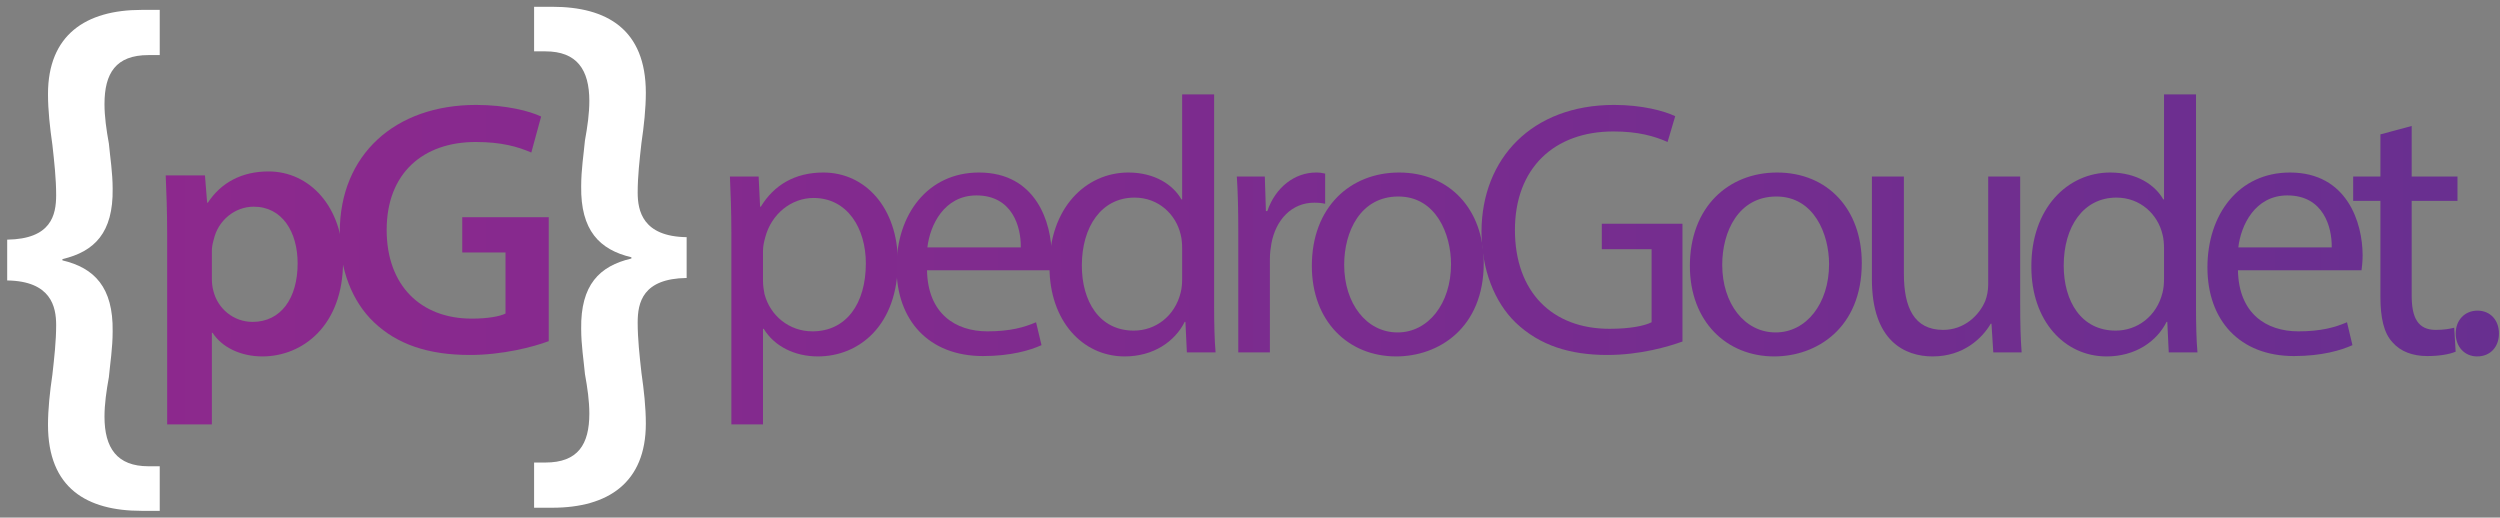 <svg width="227" height="47" viewBox="0 0 227 47" fill="none" xmlns="http://www.w3.org/2000/svg">
<rect x="0" y="0" width="227" height="47" fill="#808080" stroke="none"/>
<path d="M66.409 38.534V21.242C66.409 19.196 66.343 17.546 66.277 16.028H68.884L69.016 18.767H69.082C70.27 16.82 72.151 15.665 74.758 15.665C78.619 15.665 81.523 18.932 81.523 23.783C81.523 29.525 78.025 32.363 74.263 32.363C72.151 32.363 70.303 31.439 69.346 29.855H69.28V38.534H66.409ZM69.28 22.76V25.499C69.28 25.928 69.346 26.324 69.412 26.687C69.94 28.7 71.689 30.086 73.768 30.086C76.837 30.086 78.619 27.578 78.619 23.915C78.619 20.714 76.936 17.975 73.867 17.975C71.887 17.975 70.039 19.394 69.478 21.572C69.379 21.935 69.28 22.364 69.28 22.76Z" fill="url(#paint0_linear_1750_224)"/>
<path d="M95.394 24.542H84.174C84.24 28.469 86.748 30.086 89.652 30.086C91.731 30.086 92.985 29.723 94.074 29.261L94.569 31.34C93.546 31.802 91.797 32.33 89.256 32.33C84.339 32.33 81.402 29.096 81.402 24.278C81.402 19.46 84.24 15.665 88.893 15.665C94.107 15.665 95.493 20.252 95.493 23.189C95.493 23.783 95.427 24.245 95.394 24.542ZM84.207 22.463H92.688C92.721 20.615 91.929 17.744 88.662 17.744C85.725 17.744 84.438 20.45 84.207 22.463Z" fill="url(#paint1_linear_1750_224)"/>
<path d="M107.339 8.57H110.243V27.875C110.243 29.294 110.276 30.911 110.375 32H107.768L107.636 29.228H107.57C106.679 31.01 104.732 32.363 102.125 32.363C98.264 32.363 95.294 29.096 95.294 24.245C95.261 18.932 98.561 15.665 102.455 15.665C104.897 15.665 106.547 16.82 107.273 18.107H107.339V8.57ZM107.339 25.301V22.529C107.339 22.166 107.306 21.671 107.207 21.308C106.778 19.46 105.194 17.942 103.016 17.942C100.013 17.942 98.231 20.582 98.231 24.113C98.231 27.347 99.815 30.02 102.95 30.02C104.897 30.02 106.679 28.733 107.207 26.555C107.306 26.159 107.339 25.763 107.339 25.301Z" fill="url(#paint2_linear_1750_224)"/>
<path d="M112.436 32V21.011C112.436 19.13 112.403 17.513 112.304 16.028H114.845L114.944 19.163H115.076C115.802 17.018 117.551 15.665 119.498 15.665C119.828 15.665 120.059 15.698 120.323 15.764V18.503C120.026 18.437 119.729 18.404 119.333 18.404C117.287 18.404 115.835 19.955 115.439 22.133C115.373 22.529 115.307 22.991 115.307 23.486V32H112.436Z" fill="url(#paint3_linear_1750_224)"/>
<path d="M127.035 15.665C131.622 15.665 134.724 18.998 134.724 23.882C134.724 29.789 130.632 32.363 126.771 32.363C122.448 32.363 119.115 29.195 119.115 24.146C119.115 18.8 122.613 15.665 127.035 15.665ZM126.969 17.843C123.537 17.843 122.052 21.011 122.052 24.047C122.052 27.545 124.065 30.185 126.903 30.185C129.675 30.185 131.754 27.578 131.754 23.981C131.754 21.275 130.401 17.843 126.969 17.843Z" fill="url(#paint4_linear_1750_224)"/>
<path d="M152.769 20.318V31.01C151.482 31.472 148.941 32.231 145.938 32.231C142.572 32.231 139.8 31.373 137.622 29.294C135.708 27.446 134.52 24.476 134.52 21.011C134.553 14.378 139.107 9.527 146.565 9.527C149.139 9.527 151.152 10.088 152.109 10.55L151.416 12.893C150.228 12.365 148.743 11.936 146.499 11.936C141.087 11.936 137.556 15.302 137.556 20.879C137.556 26.522 140.955 29.855 146.136 29.855C148.017 29.855 149.304 29.591 149.964 29.261V22.628H145.443V20.318H152.769Z" fill="url(#paint5_linear_1750_224)"/>
<path d="M161.361 15.665C165.948 15.665 169.05 18.998 169.05 23.882C169.05 29.789 164.958 32.363 161.097 32.363C156.774 32.363 153.441 29.195 153.441 24.146C153.441 18.8 156.939 15.665 161.361 15.665ZM161.295 17.843C157.863 17.843 156.378 21.011 156.378 24.047C156.378 27.545 158.391 30.185 161.229 30.185C164.001 30.185 166.08 27.578 166.08 23.981C166.08 21.275 164.727 17.843 161.295 17.843Z" fill="url(#paint6_linear_1750_224)"/>
<path d="M183.433 16.028V27.644C183.433 29.294 183.466 30.746 183.565 32H180.991L180.826 29.393H180.76C180.001 30.68 178.318 32.363 175.48 32.363C172.972 32.363 169.969 30.977 169.969 25.367V16.028H172.873V24.872C172.873 27.908 173.797 29.954 176.437 29.954C178.384 29.954 179.737 28.601 180.265 27.314C180.43 26.885 180.529 26.357 180.529 25.829V16.028H183.433Z" fill="url(#paint7_linear_1750_224)"/>
<path d="M196.493 8.57H199.397V27.875C199.397 29.294 199.43 30.911 199.529 32H196.922L196.79 29.228H196.724C195.833 31.01 193.886 32.363 191.279 32.363C187.418 32.363 184.448 29.096 184.448 24.245C184.415 18.932 187.715 15.665 191.609 15.665C194.051 15.665 195.701 16.82 196.427 18.107H196.493V8.57ZM196.493 25.301V22.529C196.493 22.166 196.46 21.671 196.361 21.308C195.932 19.46 194.348 17.942 192.17 17.942C189.167 17.942 187.385 20.582 187.385 24.113C187.385 27.347 188.969 30.02 192.104 30.02C194.051 30.02 195.833 28.733 196.361 26.555C196.46 26.159 196.493 25.763 196.493 25.301Z" fill="url(#paint8_linear_1750_224)"/>
<path d="M214.427 24.542H203.207C203.273 28.469 205.781 30.086 208.685 30.086C210.764 30.086 212.018 29.723 213.107 29.261L213.602 31.34C212.579 31.802 210.83 32.33 208.289 32.33C203.372 32.33 200.435 29.096 200.435 24.278C200.435 19.46 203.273 15.665 207.926 15.665C213.14 15.665 214.526 20.252 214.526 23.189C214.526 23.783 214.46 24.245 214.427 24.542ZM203.24 22.463H211.721C211.754 20.615 210.962 17.744 207.695 17.744C204.758 17.744 203.471 20.45 203.24 22.463Z" fill="url(#paint9_linear_1750_224)"/>
<path d="M216.143 12.2L218.981 11.441V16.028H223.139V18.239H218.981V26.852C218.981 28.832 219.542 29.954 221.159 29.954C221.918 29.954 222.479 29.855 222.842 29.756L222.974 31.934C222.413 32.165 221.522 32.33 220.4 32.33C219.047 32.33 217.958 31.901 217.265 31.109C216.44 30.251 216.143 28.832 216.143 26.951V18.239H213.668V16.028H216.143V12.2Z" fill="url(#paint10_linear_1750_224)"/>
<path d="M224.925 32.363C223.77 32.363 222.978 31.472 222.978 30.284C222.978 29.063 223.803 28.205 224.958 28.205C226.113 28.205 226.905 29.063 226.905 30.284C226.905 31.472 226.146 32.363 224.925 32.363Z" fill="url(#paint11_linear_1750_224)"/>
<path d="M15.178 38.534V21.275C15.178 19.163 15.112 17.447 15.046 15.929H18.61L18.808 18.404H18.874C20.062 16.589 21.943 15.566 24.385 15.566C28.081 15.566 31.15 18.734 31.15 23.75C31.15 29.558 27.487 32.363 23.824 32.363C21.811 32.363 20.128 31.505 19.303 30.218H19.237V38.534H15.178ZM19.237 22.793V25.268C19.237 25.664 19.27 26.027 19.369 26.39C19.765 28.04 21.217 29.228 22.933 29.228C25.507 29.228 27.025 27.083 27.025 23.915C27.025 21.077 25.639 18.767 23.032 18.767C21.349 18.767 19.798 19.988 19.402 21.77C19.303 22.1 19.237 22.463 19.237 22.793Z" fill="url(#paint12_linear_1750_224)"/>
<path d="M49.827 19.724V30.977C48.408 31.505 45.636 32.231 42.666 32.231C38.904 32.231 36.066 31.274 33.954 29.261C31.974 27.38 30.819 24.443 30.852 21.077C30.852 14.048 35.868 9.527 43.227 9.527C45.966 9.527 48.111 10.088 49.134 10.583L48.243 13.85C47.022 13.322 45.537 12.893 43.194 12.893C38.442 12.893 35.109 15.698 35.109 20.879C35.109 25.928 38.211 28.931 42.831 28.931C44.283 28.931 45.372 28.733 45.9 28.469V22.925H41.973V19.724H49.827Z" fill="url(#paint13_linear_1750_224)"/>
<path d="M0.653 25.465V21.76C4.643 21.703 5.099 19.537 5.099 17.713C5.099 16.231 4.928 14.692 4.757 13.153C4.529 11.557 4.358 10.018 4.358 8.536C4.358 3.178 7.778 0.898 12.851 0.898H14.504V5.002H13.478C10.514 5.002 9.488 6.655 9.488 9.448C9.488 10.588 9.659 11.785 9.887 13.039C10.001 14.293 10.229 15.661 10.229 17.143C10.286 21.133 8.576 22.843 5.669 23.527V23.641C8.576 24.325 10.286 26.092 10.229 30.082C10.229 31.621 10.001 32.989 9.887 34.243C9.659 35.497 9.488 36.694 9.488 37.834C9.488 40.684 10.628 42.337 13.478 42.337H14.504V46.384H12.851C7.892 46.384 4.358 44.332 4.358 38.575C4.358 37.15 4.529 35.554 4.757 34.015C4.928 32.476 5.099 30.994 5.099 29.512C5.099 27.859 4.643 25.522 0.653 25.465Z" fill="white"/>
<path d="M62.347 21.535V25.24C58.357 25.297 57.901 27.463 57.901 29.287C57.901 30.769 58.072 32.308 58.243 33.847C58.471 35.443 58.642 36.982 58.642 38.464C58.642 43.822 55.222 46.102 50.149 46.102H48.496V41.998H49.522C52.486 41.998 53.512 40.345 53.512 37.552C53.512 36.412 53.341 35.215 53.113 33.961C52.999 32.707 52.771 31.339 52.771 29.857C52.714 25.867 54.424 24.157 57.331 23.473V23.359C54.424 22.675 52.714 20.908 52.771 16.918C52.771 15.379 52.999 14.011 53.113 12.757C53.341 11.503 53.512 10.306 53.512 9.166C53.512 6.316 52.372 4.663 49.522 4.663L48.496 4.663V0.616L50.149 0.616C55.108 0.616 58.642 2.668 58.642 8.425C58.642 9.85 58.471 11.446 58.243 12.985C58.072 14.524 57.901 16.006 57.901 17.488C57.901 19.141 58.357 21.478 62.347 21.535Z" fill="white"/>
<defs>
<linearGradient id="paint0_linear_1750_224" x1="226.905" y1="23.5" x2="0.653" y2="23.5" gradientUnits="userSpaceOnUse">
<stop stop-color="#682F90"/>
<stop offset="1" stop-color="#8F288D"/>
</linearGradient>
<linearGradient id="paint1_linear_1750_224" x1="226.905" y1="23.5" x2="0.653" y2="23.5" gradientUnits="userSpaceOnUse">
<stop stop-color="#682F90"/>
<stop offset="1" stop-color="#8F288D"/>
</linearGradient>
<linearGradient id="paint2_linear_1750_224" x1="226.905" y1="23.5" x2="0.653" y2="23.5" gradientUnits="userSpaceOnUse">
<stop stop-color="#682F90"/>
<stop offset="1" stop-color="#8F288D"/>
</linearGradient>
<linearGradient id="paint3_linear_1750_224" x1="226.905" y1="23.5" x2="0.653" y2="23.5" gradientUnits="userSpaceOnUse">
<stop stop-color="#682F90"/>
<stop offset="1" stop-color="#8F288D"/>
</linearGradient>
<linearGradient id="paint4_linear_1750_224" x1="226.905" y1="23.5" x2="0.653" y2="23.5" gradientUnits="userSpaceOnUse">
<stop stop-color="#682F90"/>
<stop offset="1" stop-color="#8F288D"/>
</linearGradient>
<linearGradient id="paint5_linear_1750_224" x1="226.905" y1="23.5" x2="0.653" y2="23.5" gradientUnits="userSpaceOnUse">
<stop stop-color="#682F90"/>
<stop offset="1" stop-color="#8F288D"/>
</linearGradient>
<linearGradient id="paint6_linear_1750_224" x1="226.905" y1="23.5" x2="0.653" y2="23.5" gradientUnits="userSpaceOnUse">
<stop stop-color="#682F90"/>
<stop offset="1" stop-color="#8F288D"/>
</linearGradient>
<linearGradient id="paint7_linear_1750_224" x1="226.905" y1="23.5" x2="0.653" y2="23.5" gradientUnits="userSpaceOnUse">
<stop stop-color="#682F90"/>
<stop offset="1" stop-color="#8F288D"/>
</linearGradient>
<linearGradient id="paint8_linear_1750_224" x1="226.905" y1="23.5" x2="0.653" y2="23.5" gradientUnits="userSpaceOnUse">
<stop stop-color="#682F90"/>
<stop offset="1" stop-color="#8F288D"/>
</linearGradient>
<linearGradient id="paint9_linear_1750_224" x1="226.905" y1="23.5" x2="0.653" y2="23.5" gradientUnits="userSpaceOnUse">
<stop stop-color="#682F90"/>
<stop offset="1" stop-color="#8F288D"/>
</linearGradient>
<linearGradient id="paint10_linear_1750_224" x1="226.905" y1="23.5" x2="0.653" y2="23.5" gradientUnits="userSpaceOnUse">
<stop stop-color="#682F90"/>
<stop offset="1" stop-color="#8F288D"/>
</linearGradient>
<linearGradient id="paint11_linear_1750_224" x1="226.905" y1="23.5" x2="0.653" y2="23.5" gradientUnits="userSpaceOnUse">
<stop stop-color="#682F90"/>
<stop offset="1" stop-color="#8F288D"/>
</linearGradient>
<linearGradient id="paint12_linear_1750_224" x1="226.905" y1="23.5" x2="0.653" y2="23.5" gradientUnits="userSpaceOnUse">
<stop stop-color="#682F90"/>
<stop offset="1" stop-color="#8F288D"/>
</linearGradient>
<linearGradient id="paint13_linear_1750_224" x1="226.905" y1="23.5" x2="0.653" y2="23.5" gradientUnits="userSpaceOnUse">
<stop stop-color="#682F90"/>
<stop offset="1" stop-color="#8F288D"/>
</linearGradient>
</defs>
</svg>

